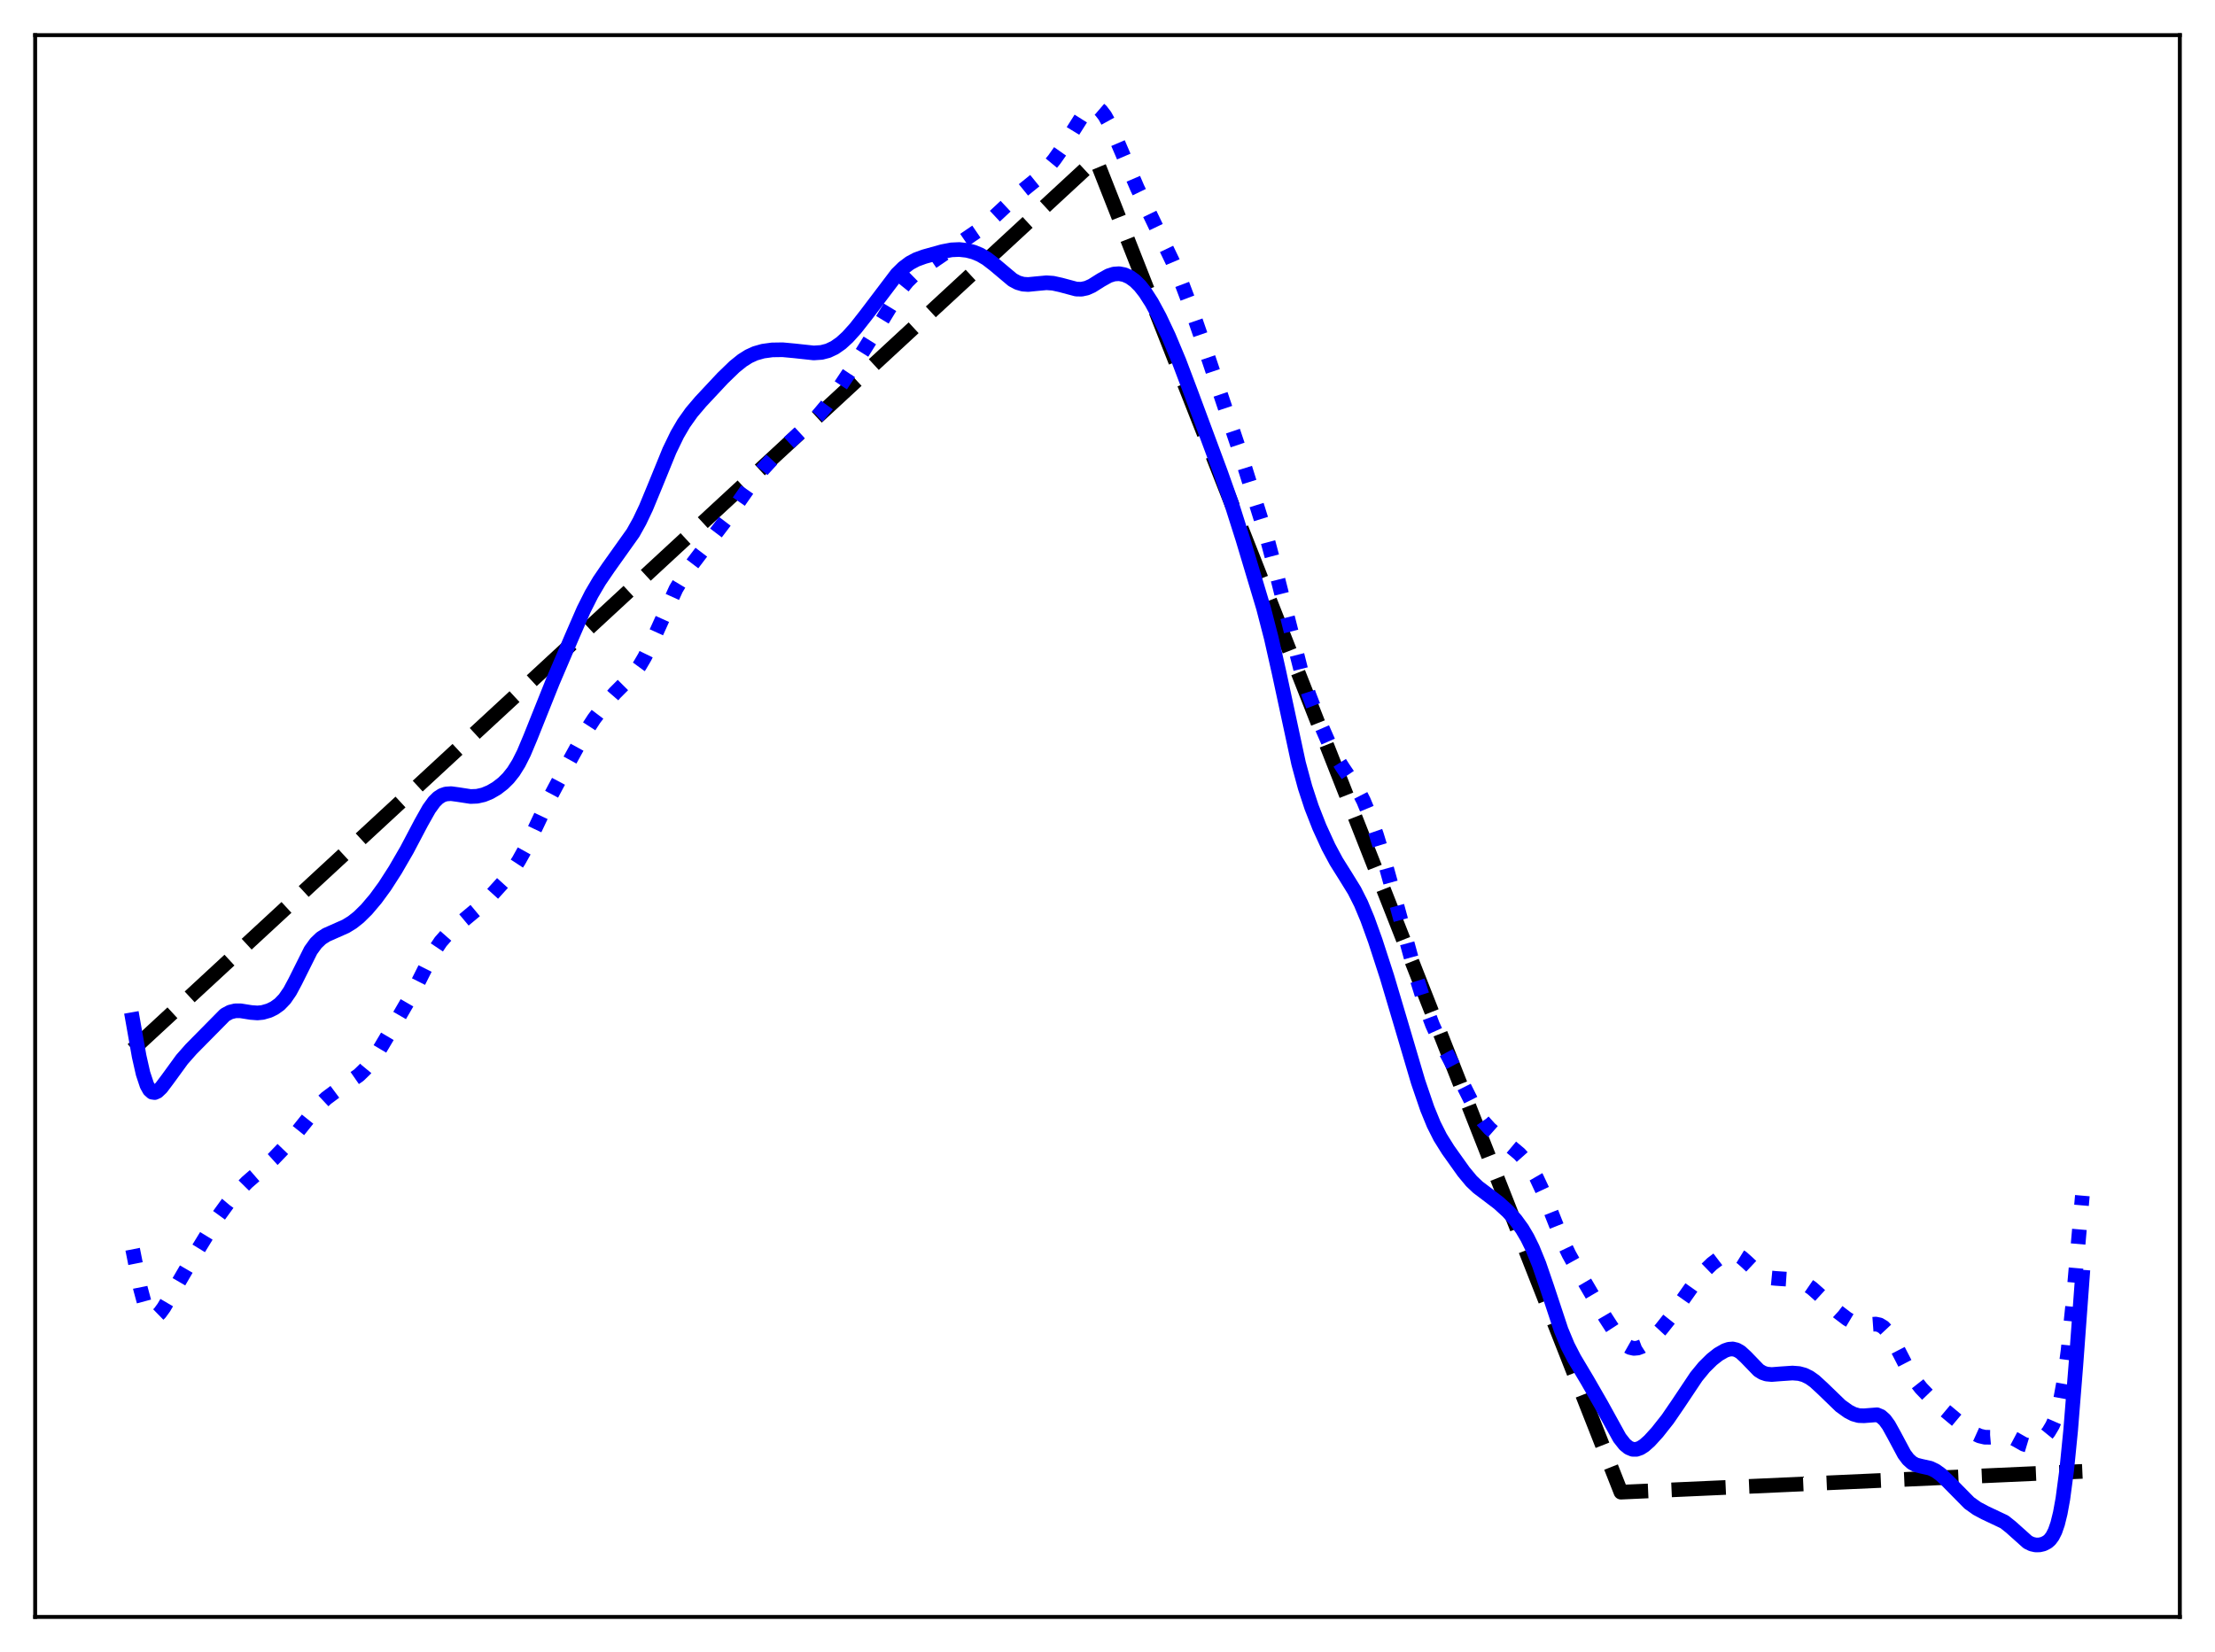 <?xml version="1.0" encoding="utf-8" standalone="no"?>
<!DOCTYPE svg PUBLIC "-//W3C//DTD SVG 1.1//EN"
  "http://www.w3.org/Graphics/SVG/1.1/DTD/svg11.dtd">
<svg xmlns:xlink="http://www.w3.org/1999/xlink" width="453.6pt" height="338.4pt" viewBox="0 0 453.6 338.4" xmlns="http://www.w3.org/2000/svg" version="1.1">
 <defs>
  <style type="text/css">*{stroke-linejoin: round; stroke-linecap: butt}</style>
 </defs>
 <g id="figure_1">
  <g id="patch_1">
   <path d="M 0 338.4 
L 453.6 338.4 
L 453.6 0 
L 0 0 
z
" style="fill: #ffffff"/>
  </g>
  <g id="axes_1">
   <g id="patch_2">
    <path d="M 7.2 331.2 
L 446.4 331.2 
L 446.4 7.2 
L 7.2 7.2 
z
" style="fill: #ffffff"/>
   </g>
   <g id="matplotlib.axis_1"/>
   <g id="matplotlib.axis_2"/>
   <g id="line2d_1">
    <path d="M 27.164 214.987 
L 224.404 32.649 
L 225.203 34.566 
L 331.942 305.646 
L 426.436 301.39 
L 426.436 301.39 
" clip-path="url(#p5067f57772)" style="fill: none; stroke-dasharray: 11.1,4.8; stroke-dashoffset: 0; stroke: #000000; stroke-width: 3"/>
   </g>
   <g id="line2d_2">
    <path d="M 27.164 255.89 
L 28.761 263.907 
L 29.559 266.867 
L 30.092 268.265 
L 30.624 269.182 
L 31.156 269.645 
L 31.689 269.708 
L 32.221 269.442 
L 32.753 268.923 
L 33.552 267.823 
L 35.149 265.106 
L 39.142 258.24 
L 44.732 249.106 
L 46.595 246.538 
L 48.458 244.325 
L 50.588 242.164 
L 53.249 239.852 
L 55.911 237.447 
L 58.307 234.951 
L 60.436 232.422 
L 65.228 226.443 
L 66.825 224.945 
L 68.688 223.556 
L 73.479 220.24 
L 74.81 218.951 
L 76.141 217.333 
L 77.738 214.957 
L 80.932 209.566 
L 84.659 203.144 
L 87.055 198.374 
L 88.918 194.867 
L 90.249 192.882 
L 91.58 191.371 
L 93.177 189.96 
L 97.968 185.966 
L 100.63 183.371 
L 103.025 180.731 
L 104.889 178.341 
L 106.22 176.315 
L 107.551 173.92 
L 109.414 170.029 
L 112.342 163.856 
L 115.536 157.851 
L 119.795 150.103 
L 121.658 147.236 
L 123.788 144.421 
L 125.917 141.963 
L 128.579 139.292 
L 129.91 137.833 
L 130.975 136.377 
L 132.039 134.566 
L 133.37 131.822 
L 138.428 120.643 
L 140.025 117.972 
L 141.622 115.736 
L 149.075 105.934 
L 154.132 98.696 
L 156.262 96.063 
L 158.657 93.46 
L 161.319 90.91 
L 167.441 85.237 
L 169.305 83.012 
L 171.434 80.067 
L 175.427 74.051 
L 178.621 68.934 
L 184.477 59.277 
L 185.808 57.63 
L 187.139 56.321 
L 188.736 55.102 
L 200.98 46.753 
L 202.844 45.116 
L 208.966 39.394 
L 212.426 36.59 
L 214.023 34.962 
L 215.887 32.708 
L 217.75 30.068 
L 219.879 26.577 
L 221.743 23.628 
L 222.541 22.688 
L 223.34 22.095 
L 223.872 21.932 
L 224.404 21.974 
L 224.937 22.226 
L 225.469 22.684 
L 226.268 23.726 
L 227.332 25.661 
L 228.663 28.639 
L 232.922 38.565 
L 236.116 45.177 
L 240.109 53.523 
L 241.972 57.917 
L 243.836 62.839 
L 247.03 72.079 
L 253.951 92.661 
L 259.54 110.49 
L 261.404 117.485 
L 266.461 137.484 
L 268.058 142.348 
L 269.921 147.184 
L 272.051 152.04 
L 273.648 155.117 
L 274.979 157.234 
L 278.173 161.963 
L 279.238 164.045 
L 280.569 167.247 
L 281.9 171.06 
L 283.763 177.162 
L 286.159 185.845 
L 290.151 200.449 
L 292.015 206.357 
L 293.345 209.908 
L 294.676 212.845 
L 296.54 216.29 
L 298.669 220.32 
L 302.396 227.753 
L 303.727 229.698 
L 305.057 231.182 
L 306.655 232.593 
L 311.18 236.378 
L 312.511 237.875 
L 313.575 239.371 
L 314.64 241.213 
L 315.971 244.055 
L 317.568 248.094 
L 319.964 254.137 
L 321.295 256.916 
L 323.424 260.748 
L 328.748 269.849 
L 331.143 273.548 
L 332.208 274.844 
L 333.007 275.559 
L 333.805 276.012 
L 334.604 276.195 
L 335.402 276.121 
L 336.201 275.821 
L 337.265 275.136 
L 338.596 273.956 
L 340.193 272.229 
L 342.057 269.877 
L 344.452 266.438 
L 347.114 262.666 
L 348.977 260.433 
L 350.575 258.884 
L 351.905 257.869 
L 353.236 257.144 
L 354.301 256.854 
L 355.1 256.869 
L 355.898 257.121 
L 356.697 257.612 
L 357.761 258.557 
L 360.157 260.812 
L 361.222 261.419 
L 362.287 261.729 
L 363.617 261.858 
L 367.344 262.112 
L 368.675 262.468 
L 369.74 262.968 
L 371.071 263.882 
L 372.668 265.296 
L 376.394 268.715 
L 378.257 270.132 
L 379.588 270.925 
L 380.653 271.319 
L 381.718 271.436 
L 383.049 271.292 
L 384.113 271.214 
L 384.912 271.381 
L 385.711 271.865 
L 386.509 272.718 
L 387.308 273.915 
L 388.639 276.426 
L 390.768 280.557 
L 392.099 282.663 
L 393.43 284.358 
L 395.027 286.019 
L 397.689 288.39 
L 402.746 292.622 
L 404.343 293.657 
L 405.408 294.138 
L 406.473 294.391 
L 407.537 294.402 
L 410.998 294.099 
L 411.796 294.35 
L 412.861 294.915 
L 414.458 295.822 
L 415.257 296.062 
L 416.055 296.055 
L 416.854 295.785 
L 417.652 295.278 
L 418.717 294.3 
L 419.516 293.318 
L 420.314 291.977 
L 420.847 290.752 
L 421.379 289.137 
L 421.911 287.013 
L 422.71 282.638 
L 423.508 276.636 
L 424.573 266.226 
L 426.436 244.91 
L 426.436 244.91 
" clip-path="url(#p5067f57772)" style="fill: none; stroke-dasharray: 3,4.95; stroke-dashoffset: 0; stroke: #0000ff; stroke-width: 3"/>
   </g>
   <g id="line2d_3">
    <path d="M 27.164 208.849 
L 28.495 216.372 
L 29.293 219.896 
L 30.092 222.295 
L 30.624 223.243 
L 31.156 223.718 
L 31.689 223.793 
L 32.221 223.554 
L 33.02 222.798 
L 34.351 221.028 
L 37.279 217.006 
L 39.142 214.894 
L 46.063 207.882 
L 47.127 207.308 
L 48.192 207.047 
L 49.257 207.046 
L 51.386 207.386 
L 52.717 207.486 
L 53.782 207.383 
L 55.113 206.998 
L 56.177 206.478 
L 57.242 205.717 
L 58.307 204.61 
L 59.372 203.06 
L 60.436 201.076 
L 63.631 194.673 
L 64.695 193.203 
L 65.76 192.184 
L 66.825 191.501 
L 68.422 190.793 
L 70.817 189.731 
L 72.148 188.911 
L 73.479 187.857 
L 75.076 186.284 
L 76.94 184.081 
L 78.803 181.53 
L 80.932 178.217 
L 83.328 174.082 
L 86.256 168.526 
L 87.853 165.692 
L 88.918 164.222 
L 89.716 163.429 
L 90.515 162.91 
L 91.313 162.637 
L 92.378 162.565 
L 93.709 162.744 
L 96.371 163.153 
L 97.702 163.1 
L 99.033 162.796 
L 100.364 162.248 
L 101.695 161.473 
L 103.025 160.447 
L 104.09 159.392 
L 105.155 158.052 
L 106.22 156.345 
L 107.284 154.226 
L 108.615 151.059 
L 113.14 139.747 
L 117.133 130.399 
L 119.529 124.889 
L 121.126 121.718 
L 122.723 119.004 
L 124.586 116.268 
L 129.644 109.16 
L 130.975 106.772 
L 132.305 103.965 
L 134.169 99.457 
L 137.097 92.281 
L 138.694 88.986 
L 140.025 86.71 
L 141.622 84.465 
L 143.485 82.272 
L 148.01 77.432 
L 150.406 75.114 
L 152.003 73.828 
L 153.334 72.988 
L 154.665 72.381 
L 156.262 71.927 
L 158.125 71.673 
L 160.255 71.64 
L 162.65 71.862 
L 166.643 72.293 
L 168.24 72.186 
L 169.571 71.842 
L 170.902 71.213 
L 172.233 70.283 
L 173.564 69.069 
L 175.161 67.303 
L 177.29 64.597 
L 183.679 56.166 
L 185.009 54.857 
L 186.34 53.861 
L 187.671 53.155 
L 189.268 52.572 
L 192.995 51.536 
L 194.858 51.179 
L 196.455 51.107 
L 198.052 51.288 
L 199.383 51.637 
L 200.714 52.187 
L 202.045 52.967 
L 203.642 54.199 
L 207.369 57.333 
L 208.433 57.899 
L 209.498 58.206 
L 210.563 58.277 
L 212.16 58.118 
L 214.289 57.921 
L 215.62 58.011 
L 217.217 58.361 
L 220.412 59.215 
L 221.476 59.238 
L 222.541 59.01 
L 223.606 58.533 
L 225.469 57.358 
L 227.066 56.468 
L 228.131 56.132 
L 229.196 56.062 
L 230.26 56.266 
L 231.325 56.743 
L 232.39 57.502 
L 233.455 58.556 
L 234.519 59.907 
L 235.85 61.98 
L 237.447 64.931 
L 239.311 68.873 
L 241.44 73.957 
L 243.836 80.294 
L 249.958 96.772 
L 252.087 102.787 
L 254.483 110.324 
L 258.742 124.526 
L 260.339 130.689 
L 261.936 137.787 
L 265.929 156.355 
L 267.26 161.266 
L 268.591 165.326 
L 270.188 169.401 
L 272.051 173.471 
L 273.648 176.447 
L 275.511 179.418 
L 277.375 182.436 
L 278.705 185.069 
L 280.036 188.253 
L 281.633 192.679 
L 284.029 200.057 
L 286.691 209.007 
L 290.417 221.614 
L 292.281 227.072 
L 293.612 230.323 
L 294.943 232.963 
L 296.54 235.52 
L 299.734 240.005 
L 301.331 241.93 
L 302.662 243.195 
L 304.525 244.601 
L 306.921 246.426 
L 308.784 248.125 
L 310.381 249.889 
L 311.712 251.723 
L 312.777 253.525 
L 313.841 255.688 
L 315.172 258.949 
L 316.769 263.604 
L 319.697 272.446 
L 321.028 275.642 
L 322.359 278.229 
L 325.021 282.689 
L 327.949 287.781 
L 331.676 294.539 
L 332.74 295.886 
L 333.539 296.542 
L 334.337 296.867 
L 335.136 296.871 
L 335.935 296.59 
L 336.733 296.076 
L 337.798 295.127 
L 339.395 293.372 
L 341.524 290.676 
L 343.654 287.566 
L 347.38 281.984 
L 348.977 280.036 
L 350.575 278.457 
L 351.905 277.411 
L 353.236 276.644 
L 354.035 276.374 
L 354.833 276.31 
L 355.632 276.498 
L 356.431 276.957 
L 357.495 277.933 
L 360.157 280.688 
L 360.956 281.178 
L 361.754 281.45 
L 362.819 281.551 
L 364.682 281.405 
L 367.078 281.243 
L 368.409 281.346 
L 369.473 281.633 
L 370.538 282.154 
L 371.603 282.911 
L 373.2 284.379 
L 376.927 287.979 
L 378.524 289.123 
L 379.588 289.664 
L 380.653 289.964 
L 381.718 289.999 
L 384.38 289.793 
L 385.178 290.129 
L 385.977 290.84 
L 386.775 291.938 
L 387.84 293.863 
L 389.969 297.847 
L 390.768 298.912 
L 391.567 299.636 
L 392.365 300.06 
L 393.43 300.329 
L 395.293 300.741 
L 396.358 301.251 
L 397.423 302.019 
L 398.753 303.27 
L 403.279 307.861 
L 404.876 308.995 
L 406.473 309.846 
L 410.465 311.734 
L 411.796 312.791 
L 415.257 315.89 
L 416.055 316.273 
L 416.854 316.455 
L 417.652 316.448 
L 418.451 316.262 
L 419.249 315.855 
L 419.782 315.392 
L 420.314 314.689 
L 420.847 313.635 
L 421.379 312.099 
L 421.911 309.938 
L 422.444 307.017 
L 423.242 300.998 
L 424.041 292.955 
L 425.105 279.671 
L 426.436 261.608 
L 426.436 261.608 
" clip-path="url(#p5067f57772)" style="fill: none; stroke: #0000ff; stroke-width: 3; stroke-linecap: square"/>
   </g>
   <g id="patch_3">
    <path d="M 7.2 331.2 
L 7.2 7.2 
" style="fill: none; stroke: #000000; stroke-width: 0.8; stroke-linejoin: miter; stroke-linecap: square"/>
   </g>
   <g id="patch_4">
    <path d="M 446.4 331.2 
L 446.4 7.2 
" style="fill: none; stroke: #000000; stroke-width: 0.8; stroke-linejoin: miter; stroke-linecap: square"/>
   </g>
   <g id="patch_5">
    <path d="M 7.2 331.2 
L 446.4 331.2 
" style="fill: none; stroke: #000000; stroke-width: 0.8; stroke-linejoin: miter; stroke-linecap: square"/>
   </g>
   <g id="patch_6">
    <path d="M 7.2 7.2 
L 446.4 7.2 
" style="fill: none; stroke: #000000; stroke-width: 0.8; stroke-linejoin: miter; stroke-linecap: square"/>
   </g>
  </g>
 </g>
 <defs>
  <clipPath id="p5067f57772">
   <rect x="7.2" y="7.2" width="439.2" height="324"/>
  </clipPath>
 </defs>
</svg>
